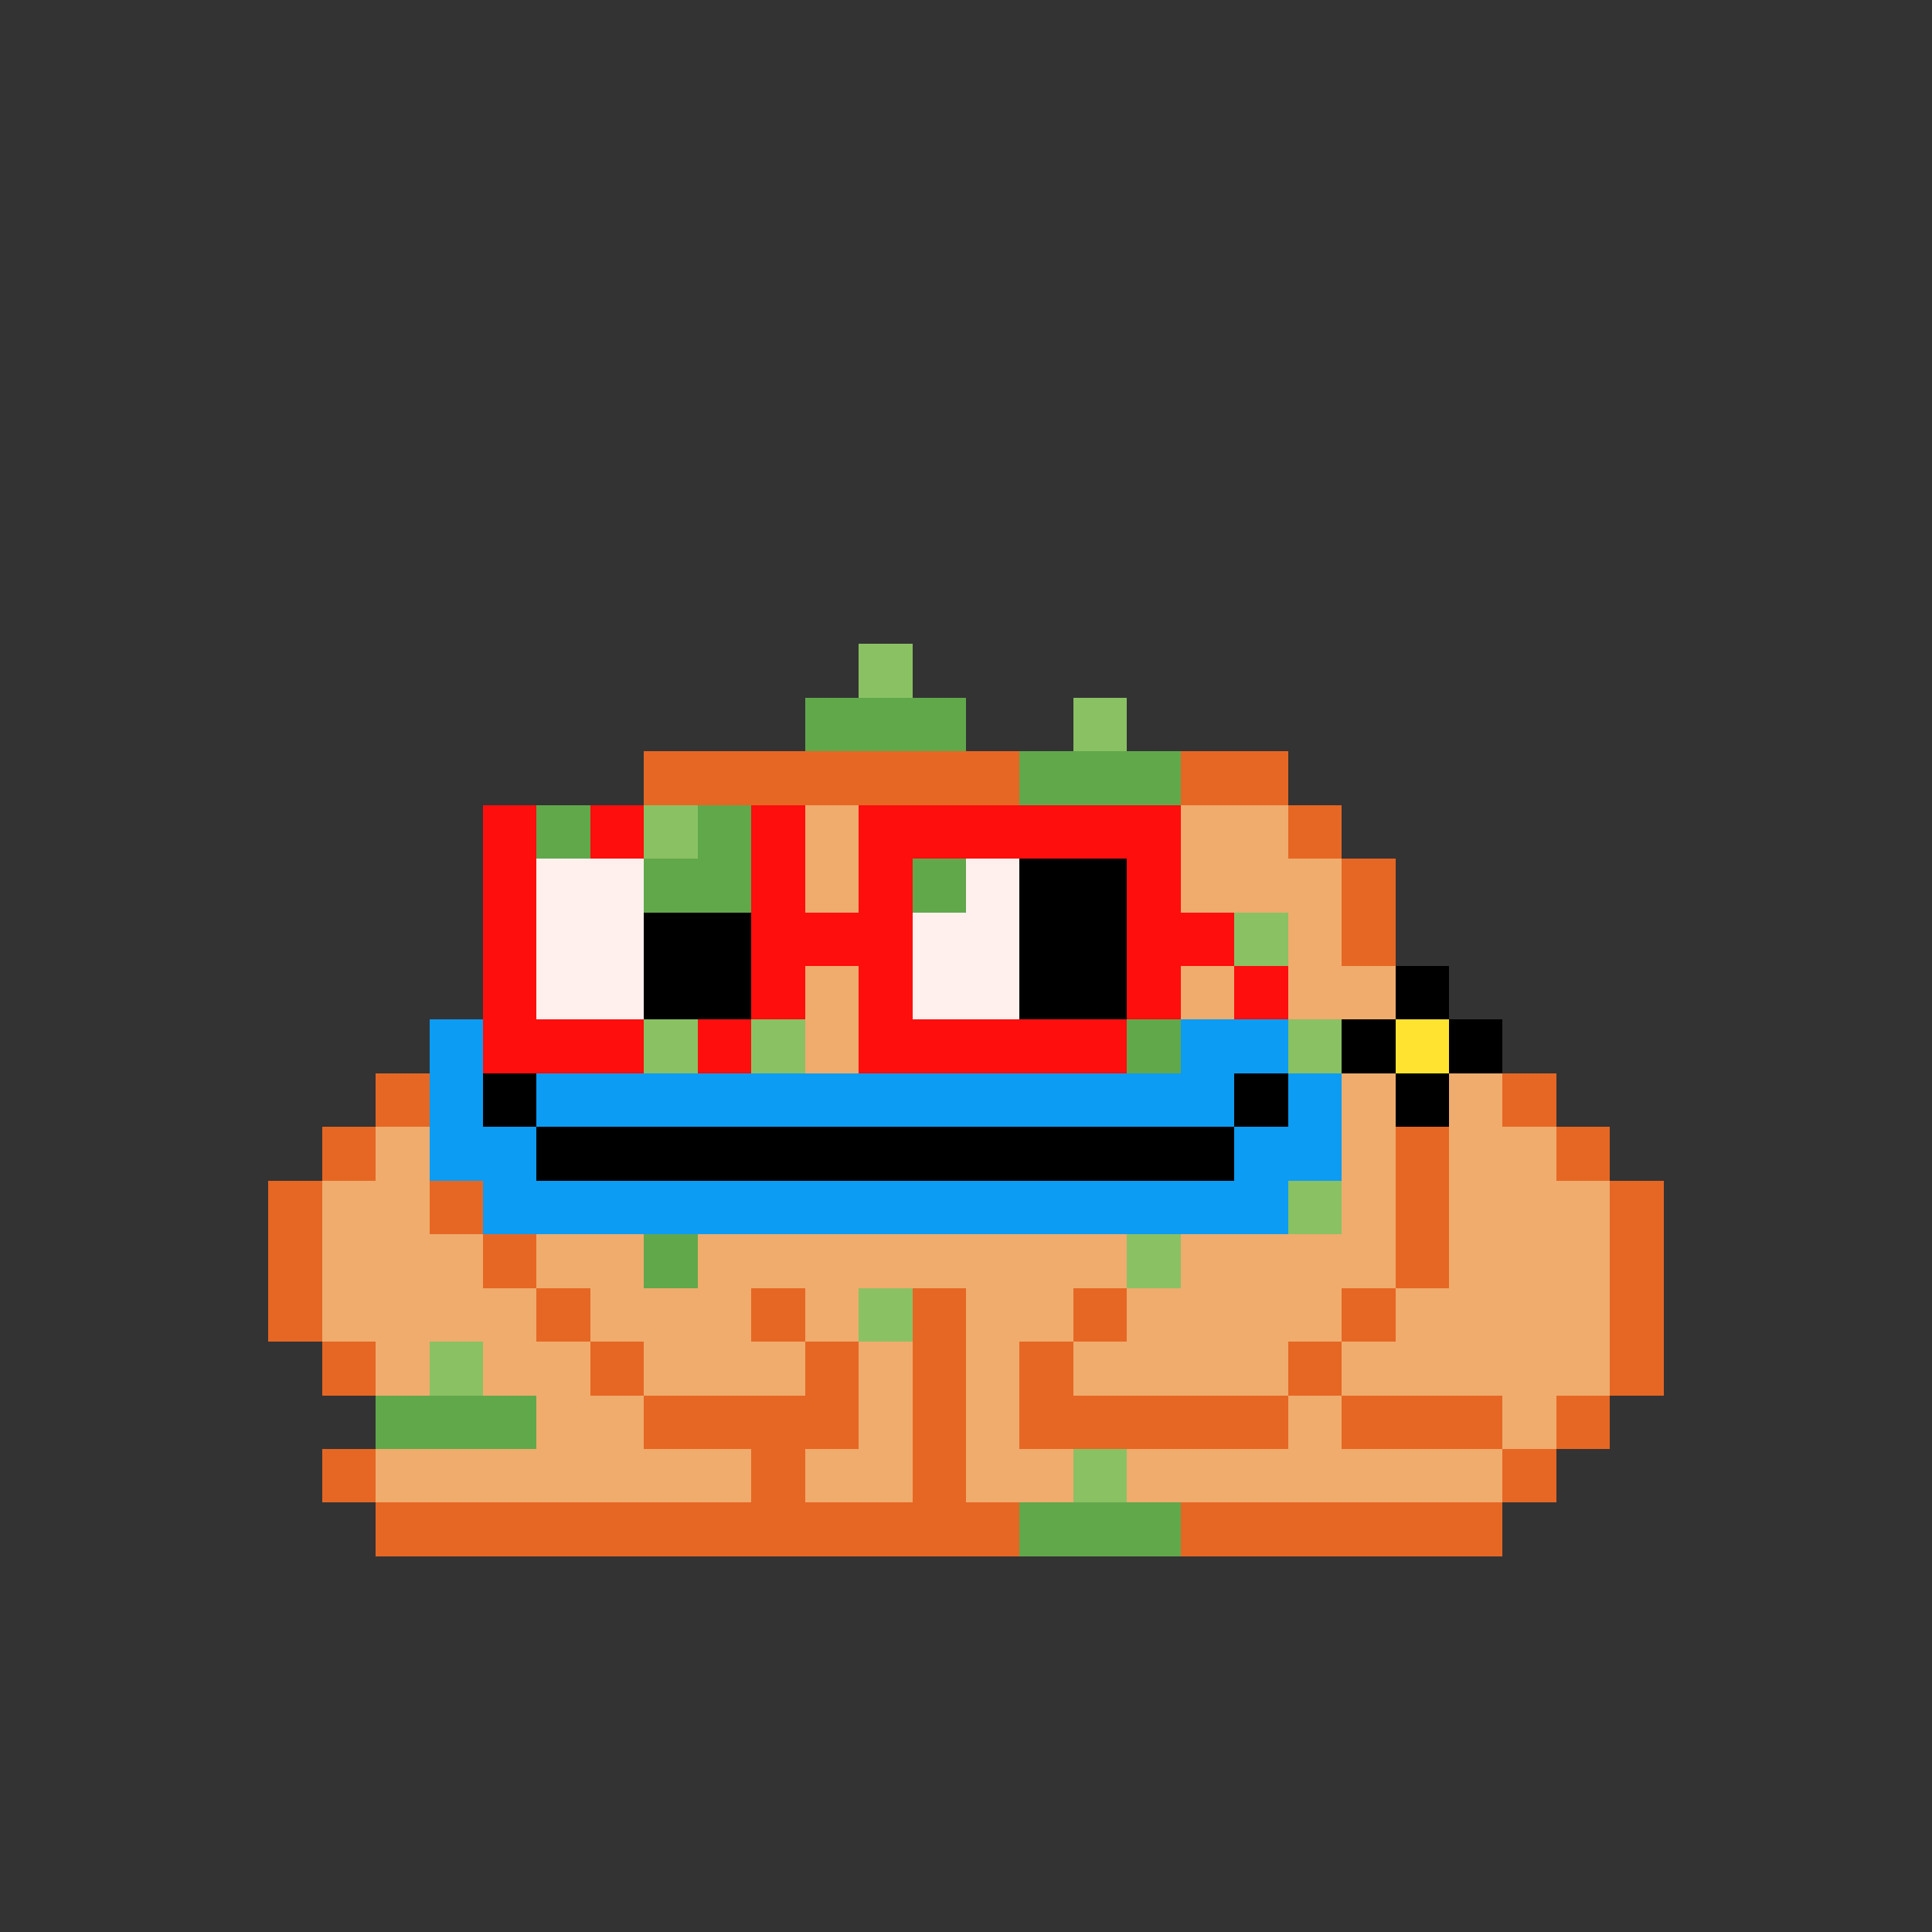 <svg xmlns="http://www.w3.org/2000/svg" shape-rendering="crispEdges" version="1.1" viewBox="0 0 36 36" width="360" height="360"><rect x="0" y="0" width="36" height="36" fill="#333333" stroke="none"/><rect fill="#8ac163ff" x="16" y="12" height="1" width="1"/><rect fill="#61a84bff" x="15" y="13" height="1" width="3"/><rect fill="#8ac163ff" x="20" y="13" height="1" width="1"/><rect fill="#e66724ff" x="12" y="14" height="1" width="7"/><rect fill="#61a84bff" x="19" y="14" height="1" width="3"/><rect fill="#e66724ff" x="22" y="14" height="1" width="2"/><rect fill="#ff0e0eff" x="9" y="15" height="1" width="1"/><rect fill="#61a84bff" x="10" y="15" height="1" width="1"/><rect fill="#ff0e0eff" x="11" y="15" height="1" width="1"/><rect fill="#8ac163ff" x="12" y="15" height="1" width="1"/><rect fill="#61a84bff" x="13" y="15" height="1" width="1"/><rect fill="#ff0e0eff" x="14" y="15" height="1" width="1"/><rect fill="#efac6dff" x="15" y="15" height="1" width="1"/><rect fill="#ff0e0eff" x="16" y="15" height="1" width="6"/><rect fill="#efac6dff" x="22" y="15" height="1" width="2"/><rect fill="#e66724ff" x="24" y="15" height="1" width="1"/><rect fill="#ff0e0eff" x="9" y="16" height="1" width="1"/><rect fill="#fff0eeff" x="10" y="16" height="1" width="2"/><rect fill="#61a84bff" x="12" y="16" height="1" width="2"/><rect fill="#ff0e0eff" x="14" y="16" height="1" width="1"/><rect fill="#efac6dff" x="15" y="16" height="1" width="1"/><rect fill="#ff0e0eff" x="16" y="16" height="1" width="1"/><rect fill="#61a84bff" x="17" y="16" height="1" width="1"/><rect fill="#fff0eeff" x="18" y="16" height="1" width="1"/><rect fill="#000000ff" x="19" y="16" height="1" width="2"/><rect fill="#ff0e0eff" x="21" y="16" height="1" width="1"/><rect fill="#efac6dff" x="22" y="16" height="1" width="3"/><rect fill="#e66724ff" x="25" y="16" height="1" width="1"/><rect fill="#ff0e0eff" x="9" y="17" height="1" width="1"/><rect fill="#fff0eeff" x="10" y="17" height="1" width="2"/><rect fill="#000000ff" x="12" y="17" height="1" width="2"/><rect fill="#ff0e0eff" x="14" y="17" height="1" width="3"/><rect fill="#fff0eeff" x="17" y="17" height="1" width="2"/><rect fill="#000000ff" x="19" y="17" height="1" width="2"/><rect fill="#ff0e0eff" x="21" y="17" height="1" width="2"/><rect fill="#8ac163ff" x="23" y="17" height="1" width="1"/><rect fill="#efac6dff" x="24" y="17" height="1" width="1"/><rect fill="#e66724ff" x="25" y="17" height="1" width="1"/><rect fill="#ff0e0eff" x="9" y="18" height="1" width="1"/><rect fill="#fff0eeff" x="10" y="18" height="1" width="2"/><rect fill="#000000ff" x="12" y="18" height="1" width="2"/><rect fill="#ff0e0eff" x="14" y="18" height="1" width="1"/><rect fill="#efac6dff" x="15" y="18" height="1" width="1"/><rect fill="#ff0e0eff" x="16" y="18" height="1" width="1"/><rect fill="#fff0eeff" x="17" y="18" height="1" width="2"/><rect fill="#000000ff" x="19" y="18" height="1" width="2"/><rect fill="#ff0e0eff" x="21" y="18" height="1" width="1"/><rect fill="#efac6dff" x="22" y="18" height="1" width="1"/><rect fill="#ff0e0eff" x="23" y="18" height="1" width="1"/><rect fill="#efac6dff" x="24" y="18" height="1" width="2"/><rect fill="#000000ff" x="26" y="18" height="1" width="1"/><rect fill="#0c9cf3ff" x="8" y="19" height="1" width="1"/><rect fill="#ff0e0eff" x="9" y="19" height="1" width="3"/><rect fill="#8ac163ff" x="12" y="19" height="1" width="1"/><rect fill="#ff0e0eff" x="13" y="19" height="1" width="1"/><rect fill="#8ac163ff" x="14" y="19" height="1" width="1"/><rect fill="#efac6dff" x="15" y="19" height="1" width="1"/><rect fill="#ff0e0eff" x="16" y="19" height="1" width="5"/><rect fill="#61a84bff" x="21" y="19" height="1" width="1"/><rect fill="#0c9cf3ff" x="22" y="19" height="1" width="2"/><rect fill="#8ac163ff" x="24" y="19" height="1" width="1"/><rect fill="#000000ff" x="25" y="19" height="1" width="1"/><rect fill="#ffe330ff" x="26" y="19" height="1" width="1"/><rect fill="#000000ff" x="27" y="19" height="1" width="1"/><rect fill="#e66724ff" x="7" y="20" height="1" width="1"/><rect fill="#0c9cf3ff" x="8" y="20" height="1" width="1"/><rect fill="#000000ff" x="9" y="20" height="1" width="1"/><rect fill="#0c9cf3ff" x="10" y="20" height="1" width="13"/><rect fill="#000000ff" x="23" y="20" height="1" width="1"/><rect fill="#0c9cf3ff" x="24" y="20" height="1" width="1"/><rect fill="#efac6dff" x="25" y="20" height="1" width="1"/><rect fill="#000000ff" x="26" y="20" height="1" width="1"/><rect fill="#efac6dff" x="27" y="20" height="1" width="1"/><rect fill="#e66724ff" x="28" y="20" height="1" width="1"/><rect fill="#e66724ff" x="6" y="21" height="1" width="1"/><rect fill="#efac6dff" x="7" y="21" height="1" width="1"/><rect fill="#0c9cf3ff" x="8" y="21" height="1" width="2"/><rect fill="#000000ff" x="10" y="21" height="1" width="13"/><rect fill="#0c9cf3ff" x="23" y="21" height="1" width="2"/><rect fill="#efac6dff" x="25" y="21" height="1" width="1"/><rect fill="#e66724ff" x="26" y="21" height="1" width="1"/><rect fill="#efac6dff" x="27" y="21" height="1" width="2"/><rect fill="#e66724ff" x="29" y="21" height="1" width="1"/><rect fill="#e66724ff" x="5" y="22" height="1" width="1"/><rect fill="#efac6dff" x="6" y="22" height="1" width="2"/><rect fill="#e66724ff" x="8" y="22" height="1" width="1"/><rect fill="#0c9cf3ff" x="9" y="22" height="1" width="15"/><rect fill="#8ac163ff" x="24" y="22" height="1" width="1"/><rect fill="#efac6dff" x="25" y="22" height="1" width="1"/><rect fill="#e66724ff" x="26" y="22" height="1" width="1"/><rect fill="#efac6dff" x="27" y="22" height="1" width="3"/><rect fill="#e66724ff" x="30" y="22" height="1" width="1"/><rect fill="#e66724ff" x="5" y="23" height="1" width="1"/><rect fill="#efac6dff" x="6" y="23" height="1" width="3"/><rect fill="#e66724ff" x="9" y="23" height="1" width="1"/><rect fill="#efac6dff" x="10" y="23" height="1" width="2"/><rect fill="#61a84bff" x="12" y="23" height="1" width="1"/><rect fill="#efac6dff" x="13" y="23" height="1" width="8"/><rect fill="#8ac163ff" x="21" y="23" height="1" width="1"/><rect fill="#efac6dff" x="22" y="23" height="1" width="4"/><rect fill="#e66724ff" x="26" y="23" height="1" width="1"/><rect fill="#efac6dff" x="27" y="23" height="1" width="3"/><rect fill="#e66724ff" x="30" y="23" height="1" width="1"/><rect fill="#e66724ff" x="5" y="24" height="1" width="1"/><rect fill="#efac6dff" x="6" y="24" height="1" width="4"/><rect fill="#e66724ff" x="10" y="24" height="1" width="1"/><rect fill="#efac6dff" x="11" y="24" height="1" width="3"/><rect fill="#e66724ff" x="14" y="24" height="1" width="1"/><rect fill="#efac6dff" x="15" y="24" height="1" width="1"/><rect fill="#8ac163ff" x="16" y="24" height="1" width="1"/><rect fill="#e66724ff" x="17" y="24" height="1" width="1"/><rect fill="#efac6dff" x="18" y="24" height="1" width="2"/><rect fill="#e66724ff" x="20" y="24" height="1" width="1"/><rect fill="#efac6dff" x="21" y="24" height="1" width="4"/><rect fill="#e66724ff" x="25" y="24" height="1" width="1"/><rect fill="#efac6dff" x="26" y="24" height="1" width="4"/><rect fill="#e66724ff" x="30" y="24" height="1" width="1"/><rect fill="#e66724ff" x="6" y="25" height="1" width="1"/><rect fill="#efac6dff" x="7" y="25" height="1" width="1"/><rect fill="#8ac163ff" x="8" y="25" height="1" width="1"/><rect fill="#efac6dff" x="9" y="25" height="1" width="2"/><rect fill="#e66724ff" x="11" y="25" height="1" width="1"/><rect fill="#efac6dff" x="12" y="25" height="1" width="3"/><rect fill="#e66724ff" x="15" y="25" height="1" width="1"/><rect fill="#efac6dff" x="16" y="25" height="1" width="1"/><rect fill="#e66724ff" x="17" y="25" height="1" width="1"/><rect fill="#efac6dff" x="18" y="25" height="1" width="1"/><rect fill="#e66724ff" x="19" y="25" height="1" width="1"/><rect fill="#efac6dff" x="20" y="25" height="1" width="4"/><rect fill="#e66724ff" x="24" y="25" height="1" width="1"/><rect fill="#efac6dff" x="25" y="25" height="1" width="5"/><rect fill="#e66724ff" x="30" y="25" height="1" width="1"/><rect fill="#61a84bff" x="7" y="26" height="1" width="3"/><rect fill="#efac6dff" x="10" y="26" height="1" width="2"/><rect fill="#e66724ff" x="12" y="26" height="1" width="4"/><rect fill="#efac6dff" x="16" y="26" height="1" width="1"/><rect fill="#e66724ff" x="17" y="26" height="1" width="1"/><rect fill="#efac6dff" x="18" y="26" height="1" width="1"/><rect fill="#e66724ff" x="19" y="26" height="1" width="5"/><rect fill="#efac6dff" x="24" y="26" height="1" width="1"/><rect fill="#e66724ff" x="25" y="26" height="1" width="3"/><rect fill="#efac6dff" x="28" y="26" height="1" width="1"/><rect fill="#e66724ff" x="29" y="26" height="1" width="1"/><rect fill="#e66724ff" x="6" y="27" height="1" width="1"/><rect fill="#efac6dff" x="7" y="27" height="1" width="7"/><rect fill="#e66724ff" x="14" y="27" height="1" width="1"/><rect fill="#efac6dff" x="15" y="27" height="1" width="2"/><rect fill="#e66724ff" x="17" y="27" height="1" width="1"/><rect fill="#efac6dff" x="18" y="27" height="1" width="2"/><rect fill="#8ac163ff" x="20" y="27" height="1" width="1"/><rect fill="#efac6dff" x="21" y="27" height="1" width="7"/><rect fill="#e66724ff" x="28" y="27" height="1" width="1"/><rect fill="#e66724ff" x="7" y="28" height="1" width="12"/><rect fill="#61a84bff" x="19" y="28" height="1" width="3"/><rect fill="#e66724ff" x="22" y="28" height="1" width="6"/></svg>